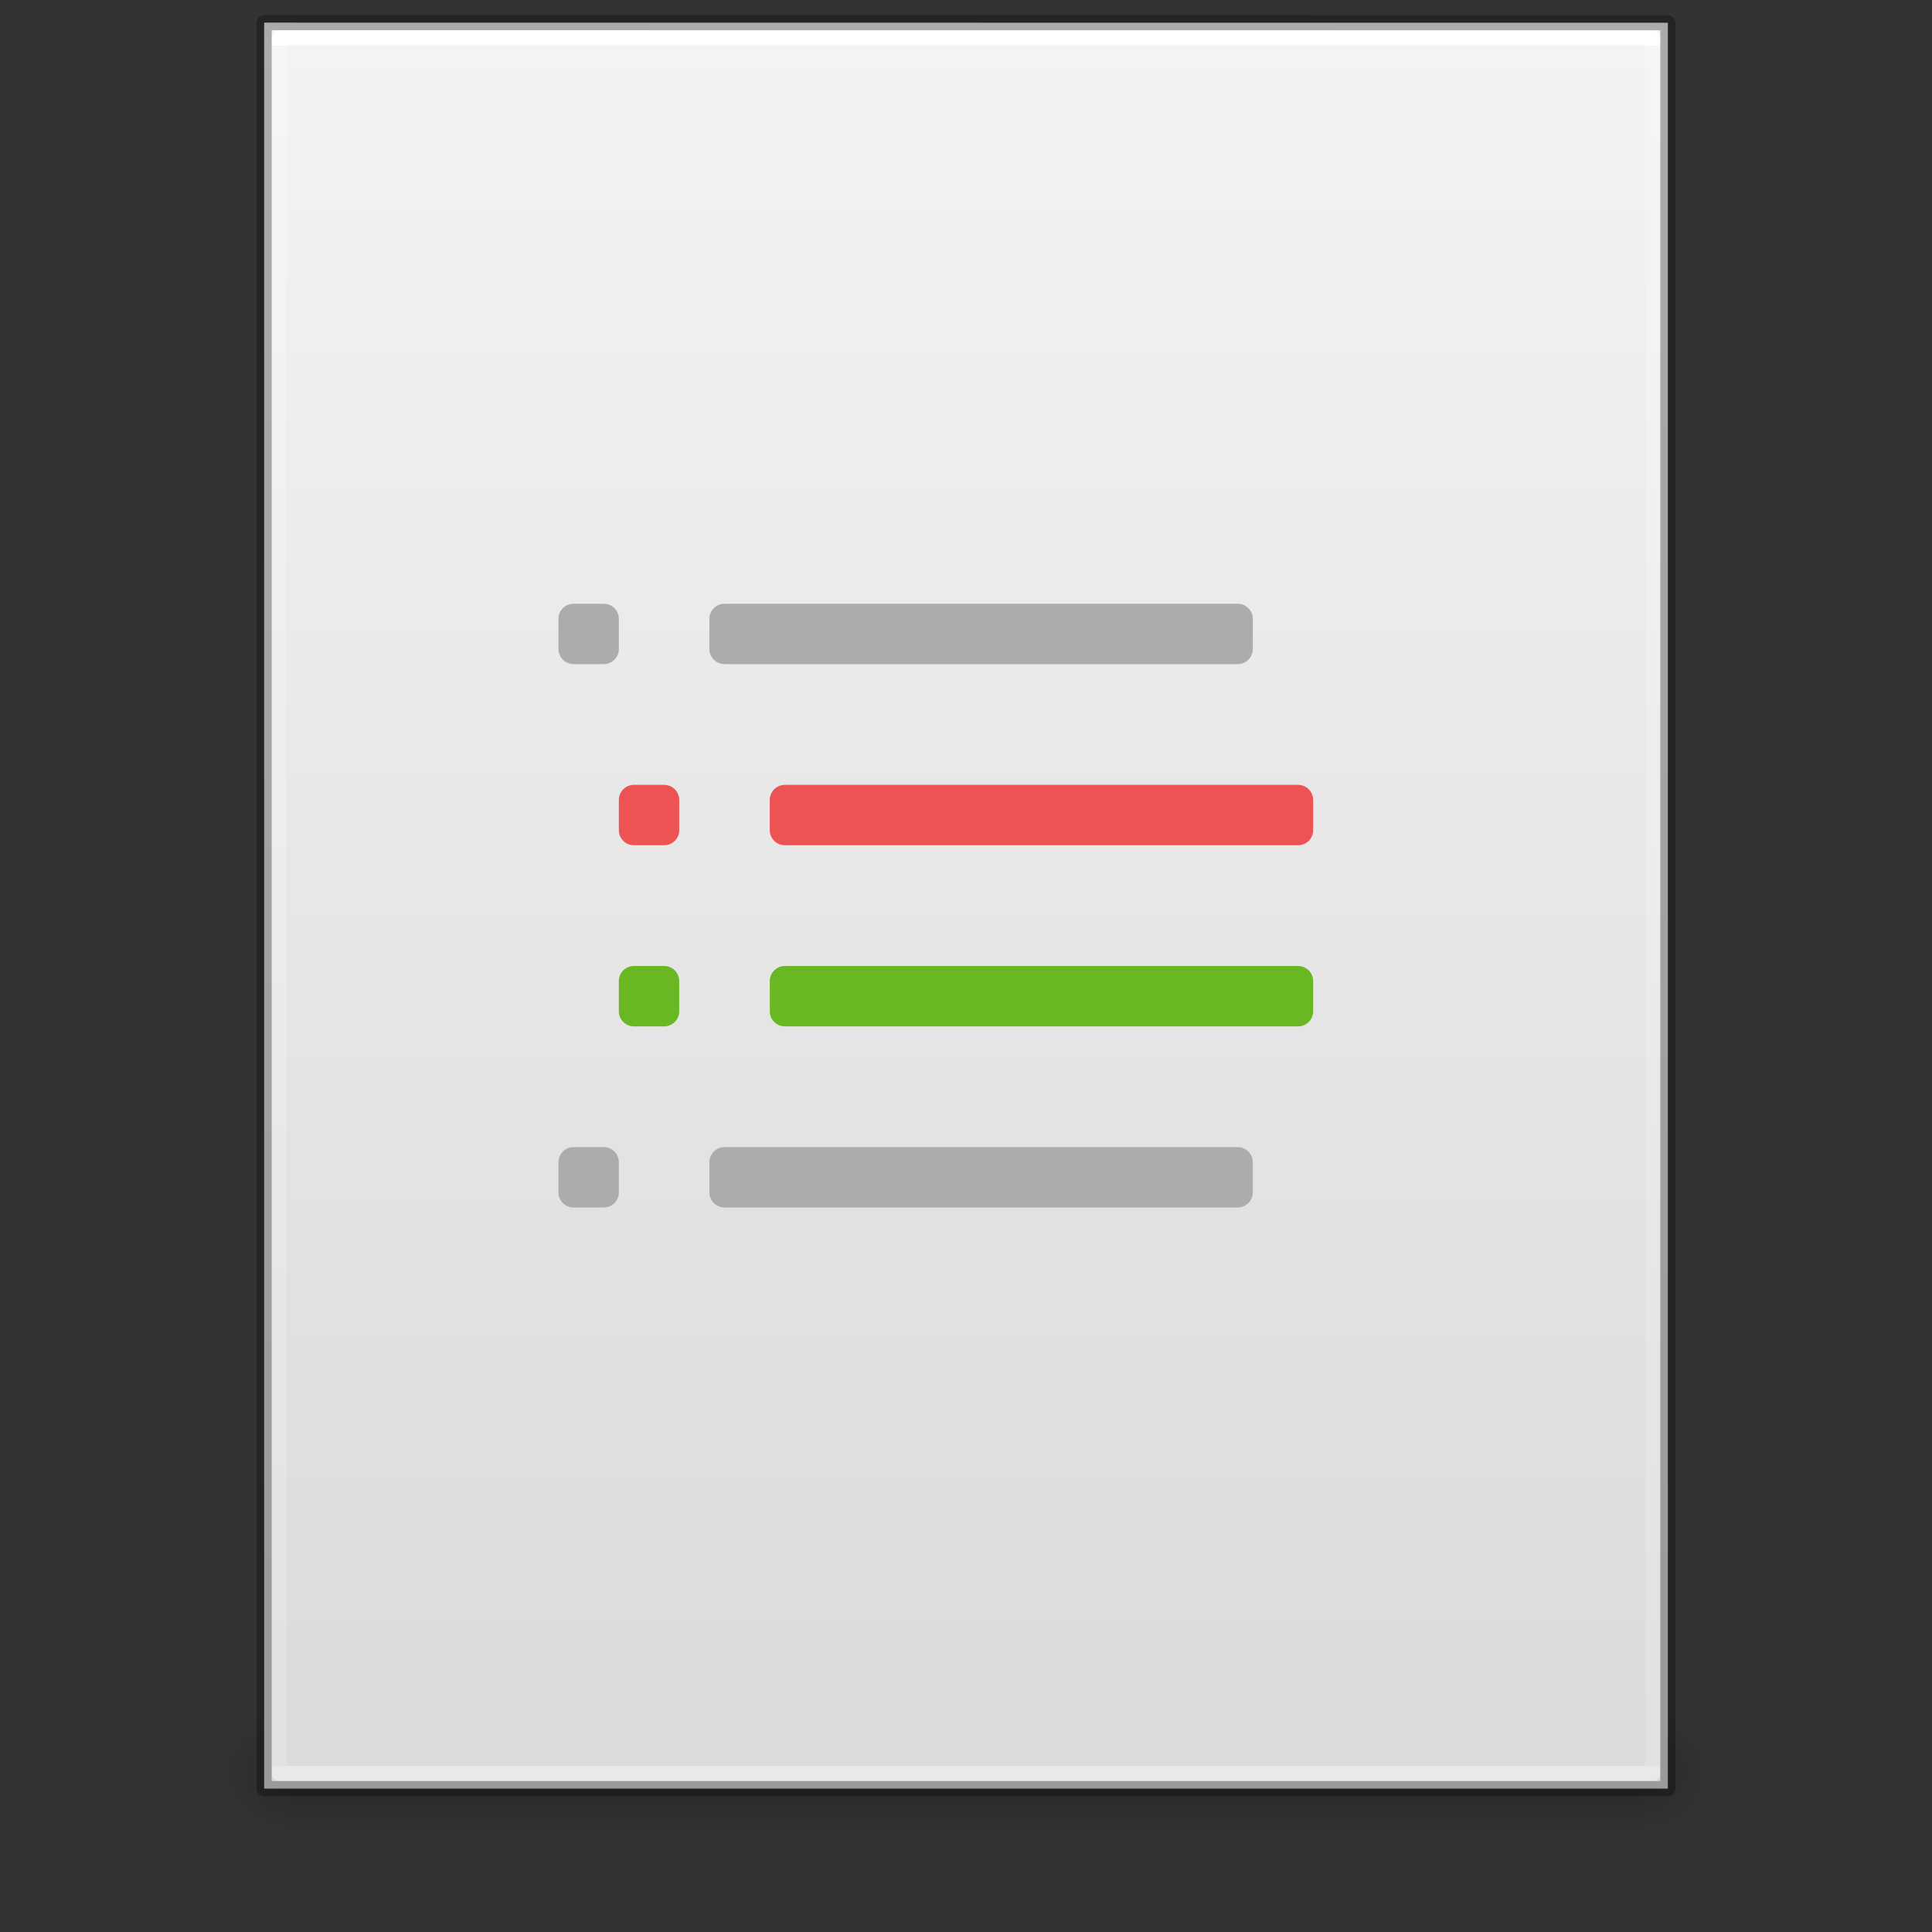 <?xml version="1.0" encoding="UTF-8" standalone="no"?>
<svg
   xmlns:dc="http://purl.org/dc/elements/1.1/"
   xmlns:cc="http://creativecommons.org/ns#"
   xmlns:rdf="http://www.w3.org/1999/02/22-rdf-syntax-ns#"
   xmlns:svg="http://www.w3.org/2000/svg"
   xmlns="http://www.w3.org/2000/svg"
   xmlns:xlink="http://www.w3.org/1999/xlink"
   version="1.1"
   width="128"
   height="128"
   id="svg3172">
  <rect width="100%" height="100%" fill="#333333" stroke="none"/>
  <defs
     id="defs3174">
    <linearGradient
       id="linearGradient3977">
      <stop
         id="stop3979"
         style="stop-color:#ffffff;stop-opacity:1"
         offset="0" />
      <stop
         id="stop3981"
         style="stop-color:#ffffff;stop-opacity:0.235"
         offset="0" />
      <stop
         id="stop3983"
         style="stop-color:#ffffff;stop-opacity:0.157"
         offset="1" />
      <stop
         id="stop3985"
         style="stop-color:#ffffff;stop-opacity:0.392"
         offset="1" />
    </linearGradient>
    <linearGradient
       id="linearGradient3600">
      <stop
         id="stop3602"
         style="stop-color:#f4f4f4;stop-opacity:1"
         offset="0" />
      <stop
         id="stop3604"
         style="stop-color:#dbdbdb;stop-opacity:1"
         offset="1" />
    </linearGradient>
    <linearGradient
       id="linearGradient3702-501-757-486">
      <stop
         id="stop3100"
         style="stop-color:#181818;stop-opacity:0"
         offset="0" />
      <stop
         id="stop3102"
         style="stop-color:#181818;stop-opacity:1"
         offset="0.5" />
      <stop
         id="stop3104"
         style="stop-color:#181818;stop-opacity:0"
         offset="1" />
    </linearGradient>
    <linearGradient
       id="linearGradient3688-464-309-255">
      <stop
         id="stop3094"
         style="stop-color:#181818;stop-opacity:1"
         offset="0" />
      <stop
         id="stop3096"
         style="stop-color:#181818;stop-opacity:0"
         offset="1" />
    </linearGradient>
    <linearGradient
       id="linearGradient3688-166-749-737">
      <stop
         id="stop3088"
         style="stop-color:#181818;stop-opacity:1"
         offset="0" />
      <stop
         id="stop3090"
         style="stop-color:#181818;stop-opacity:0"
         offset="1" />
    </linearGradient>
    <linearGradient
       x1="24"
       y1="5.661"
       x2="24"
       y2="42.339"
       id="linearGradient3016"
       xlink:href="#linearGradient3977"
       gradientUnits="userSpaceOnUse"
       gradientTransform="matrix(2.459,0,0,3.108,4.973,-14.595)" />
    <linearGradient
       x1="25.132"
       y1="0.985"
       x2="25.132"
       y2="47.013"
       id="linearGradient3019"
       xlink:href="#linearGradient3600"
       gradientUnits="userSpaceOnUse"
       gradientTransform="matrix(2.657,0,0,2.542,0.229,-4.913)" />
    <linearGradient
       x1="25.058"
       y1="47.028"
       x2="25.058"
       y2="39.999"
       id="linearGradient3024"
       xlink:href="#linearGradient3702-501-757-486"
       gradientUnits="userSpaceOnUse"
       gradientTransform="matrix(3.143,0,0,1.286,-11.429,61.571)" />
    <radialGradient
       cx="4.993"
       cy="43.5"
       r="2.5"
       fx="4.993"
       fy="43.5"
       id="radialGradient3027"
       xlink:href="#linearGradient3688-464-309-255"
       gradientUnits="userSpaceOnUse"
       gradientTransform="matrix(2.405,0,0,1.8,-32.014,-195.8)" />
    <radialGradient
       cx="4.993"
       cy="43.5"
       r="2.5"
       fx="4.993"
       fy="43.5"
       id="radialGradient3030"
       xlink:href="#linearGradient3688-166-749-737"
       gradientUnits="userSpaceOnUse"
       gradientTransform="matrix(2.405,0,0,1.8,95.986,39.2)" />
  </defs>
  <rect
     width="6"
     height="9"
     x="108"
     y="113"
     id="rect2801"
     style="opacity:0.4;fill:url(#radialGradient3030);fill-opacity:1;stroke:none" />
  <rect
     width="6"
     height="9"
     x="-20"
     y="-122"
     transform="scale(-1,-1)"
     id="rect3696"
     style="opacity:0.4;fill:url(#radialGradient3027);fill-opacity:1;stroke:none" />
  <rect
     width="88"
     height="9"
     x="20"
     y="113"
     id="rect3700"
     style="opacity:0.4;fill:url(#linearGradient3024);fill-opacity:1;stroke:none" />
  <path
     d="m 17.5,1.5 c 21.311,0 93,0.007 93,0.007 l 1.1e-4,116.993 c 0,0 -62,0 -93,0 0,-39 0,-78 0,-117 z"
     id="path4160"
     style="fill:url(#linearGradient3019);fill-opacity:1;stroke:none;display:inline" />
  <path
     d="m 109.5,117.5 -91,0 0,-115 91,0 z"
     id="rect6741-1"
     style="fill:none;stroke:url(#linearGradient3016);stroke-width:1;stroke-linecap:round;stroke-linejoin:round;stroke-miterlimit:4;stroke-opacity:1;stroke-dasharray:none;stroke-dashoffset:0" />
  <path
     d="m 17.5,1.5 c 21.311,0 93,0.007 93,0.007 l 1.1e-4,116.993 c 0,0 -62,0 -93,0 0,-39 0,-78 0,-117 z"
     id="path4160-4"
     style="opacity:0.3;fill:none;stroke:#000000;stroke-width:1;stroke-linecap:butt;stroke-linejoin:round;stroke-miterlimit:4;stroke-opacity:1;stroke-dasharray:none;stroke-dashoffset:0;display:inline" />
  <g
     transform="matrix(2,0,0,2,-1,-2)"
     id="g3365">
    <path
       id="rect4250"
       d="M 19.5,21 C 19.223,21 19,21.223 19,21.5 l 0,1 c 0,0.277 0.223,0.5 0.5,0.5 l 1,0 c 0.277,0 0.5,-0.223 0.5,-0.5 l 0,-1 C 21,21.223 20.777,21 20.5,21 l -1,0 z m 5,0 C 24.223,21 24,21.223 24,21.5 l 0,1 c 0,0.277 0.223,0.5 0.5,0.5 l 17,0 c 0.277,0 0.5,-0.223 0.5,-0.5 l 0,-1 C 42,21.223 41.777,21 41.5,21 l -17,0 z m -5,18 C 19.223,39 19,39.223 19,39.5 l 0,1 c 0,0.277 0.223,0.5 0.5,0.5 l 1,0 c 0.277,0 0.5,-0.223 0.5,-0.5 l 0,-1 C 21,39.223 20.777,39 20.5,39 l -1,0 z m 5,0 C 24.223,39 24,39.223 24,39.5 l 0,1 c 0,0.277 0.223,0.5 0.5,0.5 l 17,0 c 0.277,0 0.5,-0.223 0.5,-0.5 l 0,-1 C 42,39.223 41.777,39 41.5,39 l -17,0 z"
       style="color:#000000;clip-rule:nonzero;display:inline;overflow:visible;visibility:visible;opacity:1;isolation:auto;mix-blend-mode:normal;color-interpolation:sRGB;color-interpolation-filters:linearRGB;solid-color:#000000;solid-opacity:1;fill:#abacae;fill-opacity:1;fill-rule:nonzero;stroke:none;stroke-width:1;stroke-linecap:butt;stroke-linejoin:miter;stroke-miterlimit:4;stroke-dasharray:none;stroke-dashoffset:0;stroke-opacity:1;marker:none;color-rendering:auto;image-rendering:auto;shape-rendering:auto;text-rendering:auto;enable-background:accumulate" />
    <path
       id="rect4250-5"
       d="M 21.5,27 C 21.223,27 21,27.223 21,27.5 l 0,1 c 0,0.277 0.223,0.5 0.5,0.5 l 1,0 c 0.277,0 0.5,-0.223 0.5,-0.5 l 0,-1 C 23,27.223 22.777,27 22.5,27 l -1,0 z m 5,0 C 26.223,27 26,27.223 26,27.5 l 0,1 c 0,0.277 0.223,0.5 0.5,0.5 l 17,0 c 0.277,0 0.5,-0.223 0.5,-0.5 l 0,-1 C 44,27.223 43.777,27 43.5,27 l -17,0 z"
       style="color:#000000;clip-rule:nonzero;display:inline;overflow:visible;visibility:visible;opacity:1;isolation:auto;mix-blend-mode:normal;color-interpolation:sRGB;color-interpolation-filters:linearRGB;solid-color:#000000;solid-opacity:1;fill:#ed5353;fill-opacity:1;fill-rule:nonzero;stroke:none;stroke-width:1;stroke-linecap:butt;stroke-linejoin:miter;stroke-miterlimit:4;stroke-dasharray:none;stroke-dashoffset:0;stroke-opacity:1;marker:none;color-rendering:auto;image-rendering:auto;shape-rendering:auto;text-rendering:auto;enable-background:accumulate" />
    <path
       id="rect4250-5-5"
       d="M 21.5,33 C 21.223,33 21,33.223 21,33.5 l 0,1 c 0,0.277 0.223,0.5 0.5,0.5 l 1,0 c 0.277,0 0.5,-0.223 0.5,-0.5 l 0,-1 C 23,33.223 22.777,33 22.5,33 l -1,0 z m 5,0 C 26.223,33 26,33.223 26,33.5 l 0,1 c 0,0.277 0.223,0.5 0.5,0.5 l 17,0 c 0.277,0 0.5,-0.223 0.5,-0.5 l 0,-1 C 44,33.223 43.777,33 43.5,33 l -17,0 z"
       style="color:#000000;clip-rule:nonzero;display:inline;overflow:visible;visibility:visible;opacity:1;isolation:auto;mix-blend-mode:normal;color-interpolation:sRGB;color-interpolation-filters:linearRGB;solid-color:#000000;solid-opacity:1;fill:#68b723;fill-opacity:1;fill-rule:nonzero;stroke:none;stroke-width:1;stroke-linecap:butt;stroke-linejoin:miter;stroke-miterlimit:4;stroke-dasharray:none;stroke-dashoffset:0;stroke-opacity:1;marker:none;color-rendering:auto;image-rendering:auto;shape-rendering:auto;text-rendering:auto;enable-background:accumulate" />
  </g>
</svg>
